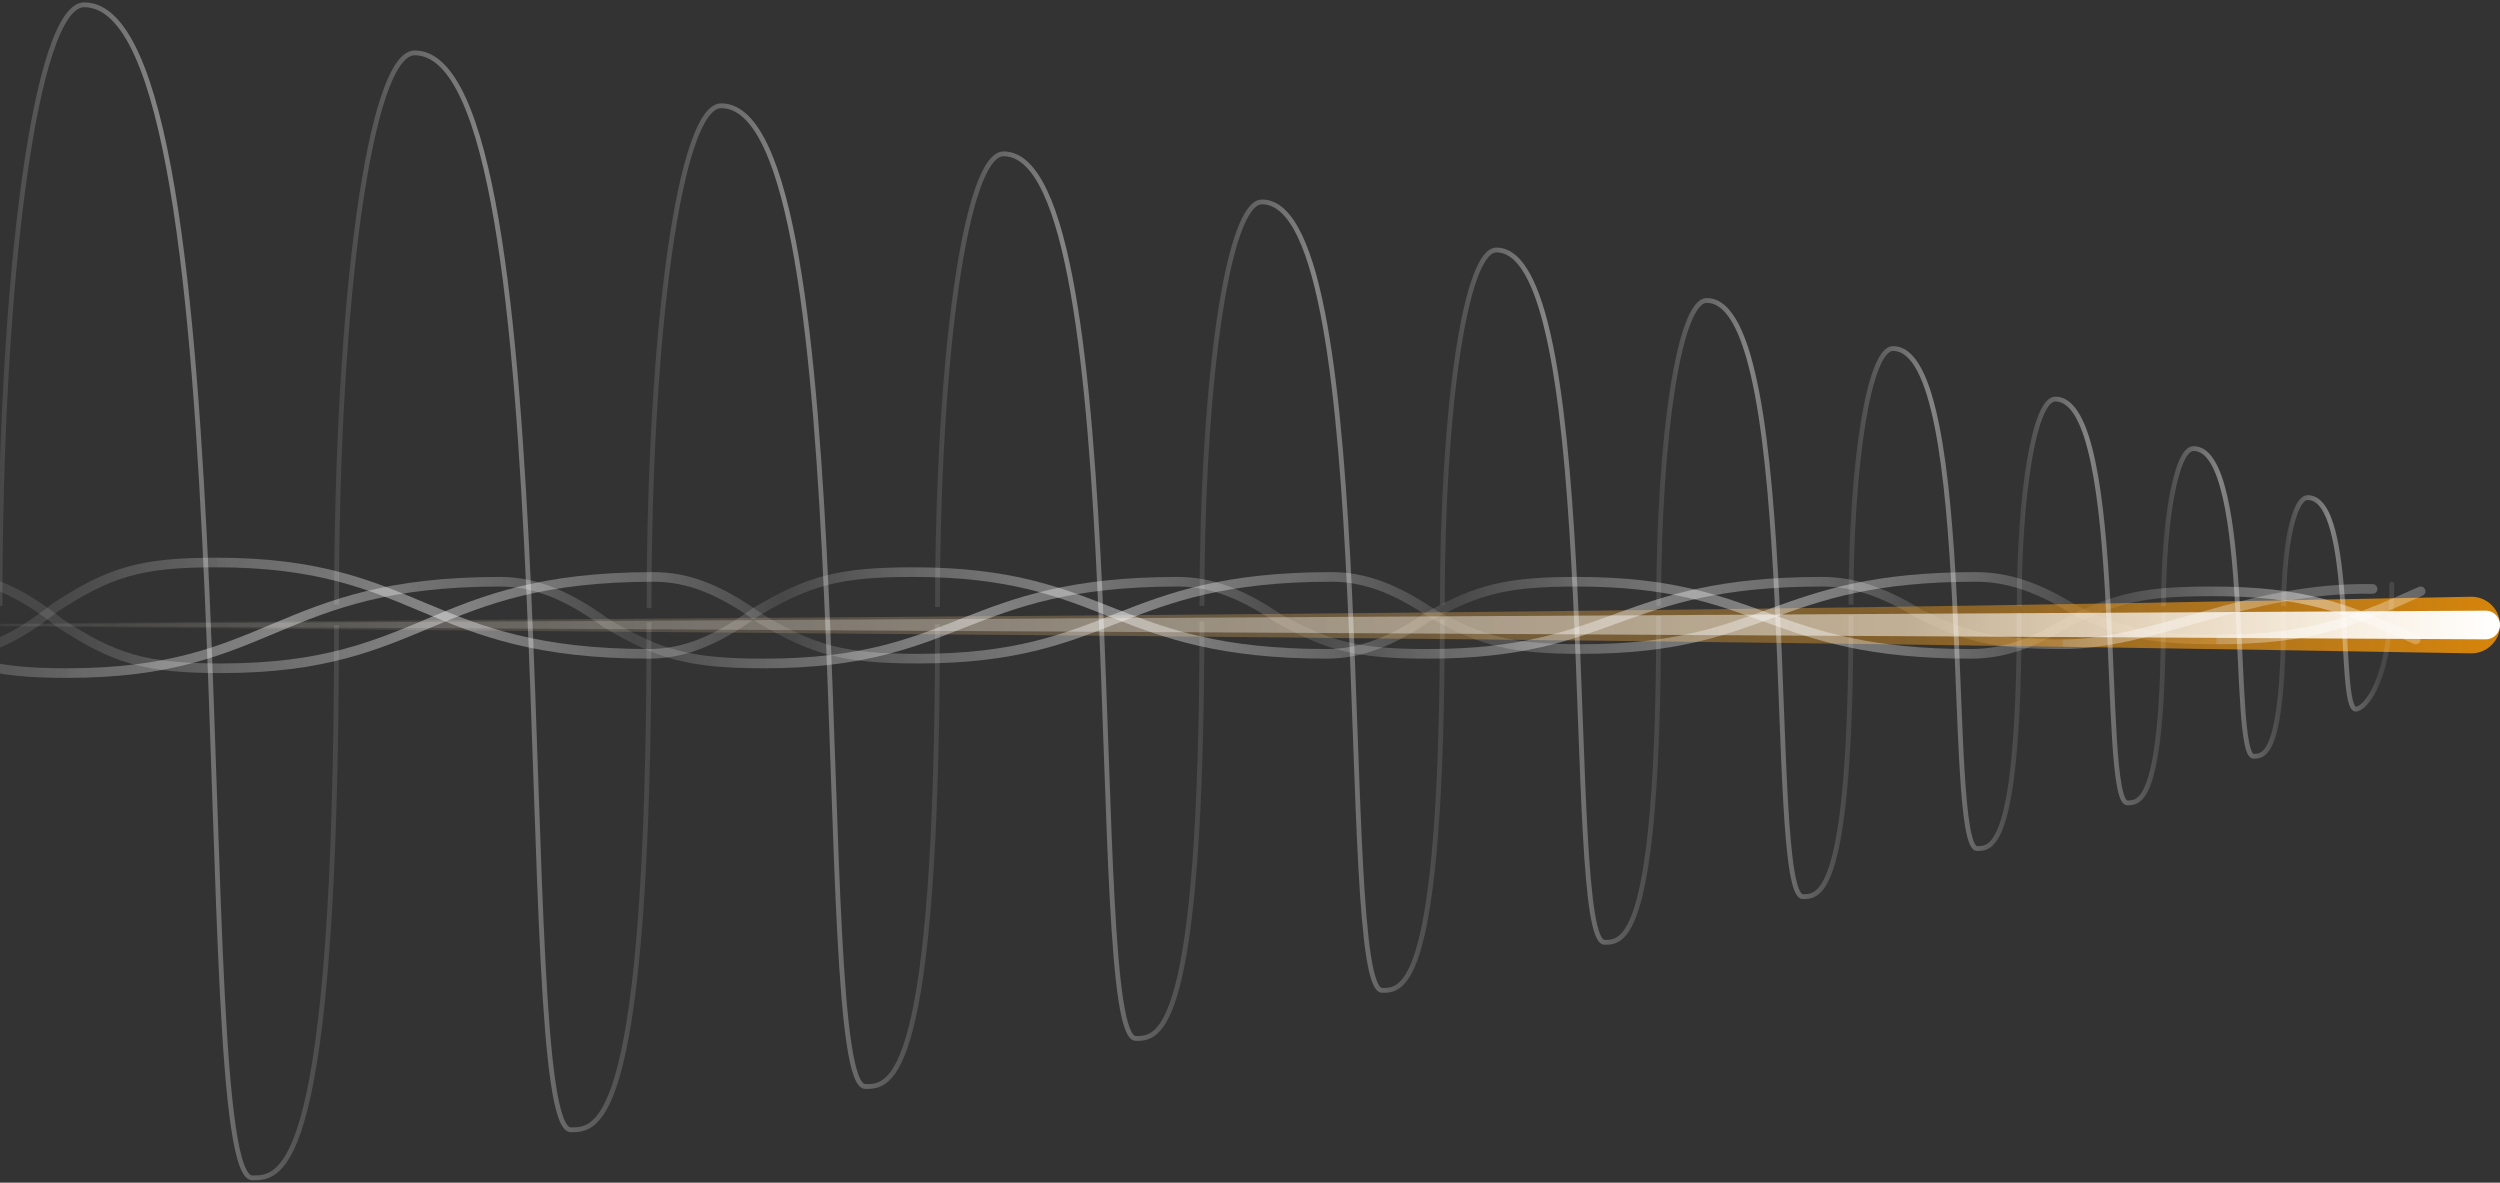 <svg width="520" height="246" viewBox="0 0 520 246" fill="none" xmlns="http://www.w3.org/2000/svg">
<rect x="0" y="0" width="520" height="246" fill="#333333" stroke="none"/>
<g opacity="0.5">
<path d="M-11 136C-3.379 136 3.58 132.667 11.533 126.333C22.799 119 29.095 117 45 117" stroke="url(#paint0_linear_260_8)" stroke-width="2"/>
<path d="M135 136C142.485 136 149.32 133.018 157.13 127.351C168.195 120.79 174.379 119 190 119" stroke="url(#paint1_linear_260_8)" stroke-width="2"/>
<path d="M276 136C283.077 136 289.538 133.368 296.923 128.368C307.385 122.579 313.231 121 328 121" stroke="url(#paint2_linear_260_8)" stroke-width="2"/>
<path d="M410 136C416.805 136 423.018 133.719 430.118 129.386C440.178 124.368 445.799 123 460 123" stroke="url(#paint3_linear_260_8)" stroke-width="2"/>
</g>
<g opacity="0.5">
<path d="M-42 121C-34.379 121 -27.42 124.333 -19.468 130.667C-8.201 138 -1.905 140 14 140" stroke="url(#paint4_linear_260_8)" stroke-width="2"/>
<path d="M104 121C111.485 121 118.32 123.982 126.13 129.649C137.195 136.21 143.379 138 159 138" stroke="url(#paint5_linear_260_8)" stroke-width="2"/>
<path d="M245 121C252.077 121 258.538 123.632 265.923 128.632C276.385 134.421 282.231 136 297 136" stroke="url(#paint6_linear_260_8)" stroke-width="2"/>
<path d="M379 121C385.805 121 392.018 123.281 399.118 127.614C409.178 132.632 414.799 134 429 134" stroke="url(#paint7_linear_260_8)" stroke-width="2"/>
</g>
<g opacity="0.5">
<path d="M-10 120C-2.379 120 4.58 123.333 12.533 129.667C23.799 137 30.095 139 46 139" stroke="url(#paint8_linear_260_8)" stroke-width="2"/>
<path d="M136 120C143.485 120 150.32 122.982 158.13 128.649C169.195 135.21 175.379 137 191 137" stroke="url(#paint9_linear_260_8)" stroke-width="2"/>
<path d="M277 120C284.077 120 290.538 122.632 297.923 127.632C308.385 133.421 314.231 135 329 135" stroke="url(#paint10_linear_260_8)" stroke-width="2"/>
<path d="M411 120C417.805 120 424.018 122.281 431.118 126.614C441.178 131.632 446.799 133 461 133" stroke="url(#paint11_linear_260_8)" stroke-width="2"/>
</g>
<path d="M-31 130C182.148 127.962 302.527 128.38 513.936 124.123C517.234 124.056 520 126.71 520 130.009C520 133.3 517.245 135.952 513.954 135.895C303.713 132.248 182.356 132.075 -31 130Z" fill="url(#paint12_linear_260_8)" fill-opacity="0.8"/>
<path d="M-31 130L517 127.016C518.654 127.007 520 128.346 520 130C520 131.654 518.654 132.993 517 132.984L-31 130Z" fill="url(#paint13_linear_260_8)"/>
<g opacity="0.5">
<path d="M135 129.426C135 235 124.32 235 118.75 235C106.213 235 118.75 11 86.25 11C76.963 11 70 62.377 70 125.754" stroke="url(#paint14_linear_260_8)"/>
<path d="M195 129.852C195 226 185.142 226 180 226C168.428 226 180 22 150 22C141.428 22 135 68.79 135 126.508" stroke="url(#paint15_linear_260_8)"/>
<path d="M250 129.279C250 216 240.963 216 236.25 216C225.642 216 236.25 32 208.75 32C200.892 32 195 74.203 195 126.262" stroke="url(#paint16_linear_260_8)"/>
<path d="M300 128.705C300 206 291.785 206 287.5 206C277.856 206 287.5 42 262.5 42C255.356 42 250 79.615 250 126.016" stroke="url(#paint17_linear_260_8)"/>
<path d="M345 128.131C345 196 337.606 196 333.75 196C325.071 196 333.75 52 311.25 52C304.821 52 300 85.028 300 125.771" stroke="url(#paint18_linear_260_8)"/>
<path d="M385 128.057C385 186.5 378.428 186.5 375 186.5C367.285 186.5 375 62.5 355 62.5C349.285 62.5 345 90.941 345 126.025" stroke="url(#paint19_linear_260_8)"/>
<path d="M420 127.484C420 176.5 414.249 176.5 411.25 176.5C404.5 176.5 411.25 72.5 393.75 72.5C388.75 72.5 385 96.354 385 125.779" stroke="url(#paint20_linear_260_8)"/>
<path d="M450 127.41C450 167 445.071 167 442.5 167C436.714 167 442.5 83 427.5 83C423.214 83 420 102.266 420 126.033" stroke="url(#paint21_linear_260_8)"/>
<path d="M475 127.136C475 157.3 470.892 157.3 468.75 157.3C463.928 157.3 468.75 93.3 456.25 93.3C452.678 93.3 450 107.979 450 126.087" stroke="url(#paint22_linear_260_8)"/>
<path d="M498 121.5C498 121.224 497.776 121 497.5 121C497.224 121 497 121.224 497 121.5H498ZM490 148C490.332 148 490.697 147.877 491.063 147.667C491.435 147.454 491.838 147.135 492.256 146.7C493.091 145.828 494.005 144.467 494.853 142.472C496.549 138.482 498 131.91 498 121.5H497C497 131.828 495.558 138.255 493.933 142.081C493.12 143.994 492.266 145.244 491.534 146.008C491.168 146.39 490.838 146.644 490.566 146.799C490.287 146.959 490.096 147 490 147V148ZM480 103C479.484 103 479.024 103.23 478.629 103.587C478.238 103.941 477.888 104.439 477.571 105.038C476.938 106.236 476.39 107.937 475.94 109.995C475.037 114.12 474.5 119.793 474.5 126.041H475.5C475.5 119.84 476.034 114.243 476.917 110.209C477.359 108.188 477.883 106.588 478.455 105.505C478.742 104.963 479.027 104.576 479.3 104.329C479.569 104.085 479.801 104 480 104V103ZM490 147C490 147 490 147 490.001 147C490.001 147 490.001 147 490 147C489.997 146.999 489.987 146.995 489.969 146.98C489.93 146.95 489.869 146.884 489.795 146.756C489.645 146.497 489.498 146.081 489.36 145.495C489.086 144.331 488.883 142.645 488.715 140.584C488.377 136.449 488.189 131.005 487.802 125.465C487.418 119.964 486.84 114.421 485.722 110.246C485.163 108.161 484.46 106.375 483.549 105.1C482.633 103.816 481.465 103 480 103V104C481.035 104 481.934 104.559 482.736 105.681C483.544 106.813 484.209 108.464 484.756 110.504C485.847 114.579 486.421 120.036 486.805 125.535C487.186 130.995 487.382 136.551 487.718 140.666C487.887 142.73 488.094 144.481 488.386 145.724C488.532 146.341 488.706 146.87 488.929 147.256C489.143 147.627 489.485 148 490 148V147Z" fill="url(#paint23_linear_260_8)"/>
<path d="M70 130C70 245 58.499 245 52.5 245C38.999 245 52.5 1 17.5 1C7.499 1 0 56.964 0 126" stroke="url(#paint24_linear_260_8)"/>
</g>
<g opacity="0.5">
<path d="M45 117C87.667 117 88.333 136 135 136" stroke="url(#paint25_linear_260_8)" stroke-width="2"/>
<path d="M190 119C230.77 119 231.407 136 276 136" stroke="url(#paint26_linear_260_8)" stroke-width="2"/>
<path d="M328 121C366.874 121 367.481 136 410 136" stroke="url(#paint27_linear_260_8)" stroke-width="2"/>
<path d="M502.091 133.913C502.595 134.138 503.187 133.913 503.413 133.409C503.638 132.905 503.413 132.313 502.909 132.087L502.091 133.913ZM502.909 132.087C495.664 128.84 489.845 126.307 483.381 124.596C476.903 122.881 469.814 122 460 122V124C469.686 124 476.597 124.869 482.869 126.529C489.155 128.193 494.836 130.66 502.091 133.913L502.909 132.087Z" fill="url(#paint28_linear_260_8)"/>
</g>
<g opacity="0.5">
<path d="M14 140C56.667 140 57.333 121 104 121" stroke="url(#paint29_linear_260_8)" stroke-width="2"/>
<path d="M159 138C199.77 138 200.407 121 245 121" stroke="url(#paint30_linear_260_8)" stroke-width="2"/>
<path d="M297 136C335.874 136 336.481 121 379 121" stroke="url(#paint31_linear_260_8)" stroke-width="2"/>
<path d="M493.519 121.5C494.071 121.511 494.51 121.967 494.5 122.519C494.489 123.071 494.033 123.51 493.481 123.5L493.519 121.5ZM493.481 123.5C480.638 123.253 469.51 126.091 459.083 129.025C448.703 131.947 438.921 135 429 135V133C438.579 133 448.047 130.053 458.542 127.1C468.99 124.159 480.362 121.247 493.519 121.5L493.481 123.5Z" fill="url(#paint32_linear_260_8)"/>
</g>
<g opacity="0.5">
<path d="M46 139C88.667 139 89.333 120 136 120" stroke="url(#paint33_linear_260_8)" stroke-width="2"/>
<path d="M191 137C231.77 137 232.407 120 277 120" stroke="url(#paint34_linear_260_8)" stroke-width="2"/>
<path d="M329 135C367.874 135 368.481 120 411 120" stroke="url(#paint35_linear_260_8)" stroke-width="2"/>
<path d="M503.091 122.087C503.595 121.862 504.187 122.087 504.413 122.591C504.638 123.095 504.413 123.687 503.909 123.913L503.091 122.087ZM503.909 123.913C496.664 127.16 490.845 129.693 484.381 131.404C477.903 133.119 470.814 134 461 134V132C470.686 132 477.597 131.131 483.869 129.471C490.155 127.807 495.836 125.34 503.091 122.087L503.909 123.913Z" fill="url(#paint36_linear_260_8)"/>
</g>
<defs>
<linearGradient id="paint0_linear_260_8" x1="11.532" y1="166" x2="157.331" y2="166" gradientUnits="userSpaceOnUse">
<stop stop-color="white" stop-opacity="0.2"/>
<stop offset="0.5" stop-color="white" stop-opacity="0.8"/>
<stop offset="1" stop-color="white" stop-opacity="0.2"/>
</linearGradient>
<linearGradient id="paint1_linear_260_8" x1="135" y1="162.842" x2="190" y2="162.842" gradientUnits="userSpaceOnUse">
<stop stop-color="white" stop-opacity="0.5"/>
<stop offset="0.5" stop-color="white" stop-opacity="0.2"/>
<stop offset="1" stop-color="white" stop-opacity="0.5"/>
</linearGradient>
<linearGradient id="paint2_linear_260_8" x1="276" y1="159.684" x2="328" y2="159.684" gradientUnits="userSpaceOnUse">
<stop stop-color="white" stop-opacity="0.5"/>
<stop offset="0.5" stop-color="white" stop-opacity="0.2"/>
<stop offset="1" stop-color="white" stop-opacity="0.5"/>
</linearGradient>
<linearGradient id="paint3_linear_260_8" x1="410" y1="156.526" x2="460" y2="156.526" gradientUnits="userSpaceOnUse">
<stop stop-color="white" stop-opacity="0.5"/>
<stop offset="0.5" stop-color="white" stop-opacity="0.2"/>
<stop offset="1" stop-color="white" stop-opacity="0.5"/>
</linearGradient>
<linearGradient id="paint4_linear_260_8" x1="-19.468" y1="91" x2="126.331" y2="91" gradientUnits="userSpaceOnUse">
<stop stop-color="white" stop-opacity="0.2"/>
<stop offset="0.5" stop-color="white" stop-opacity="0.8"/>
<stop offset="1" stop-color="white" stop-opacity="0.2"/>
</linearGradient>
<linearGradient id="paint5_linear_260_8" x1="104" y1="94.158" x2="159" y2="94.158" gradientUnits="userSpaceOnUse">
<stop stop-color="white" stop-opacity="0.5"/>
<stop offset="0.5" stop-color="white" stop-opacity="0.2"/>
<stop offset="1" stop-color="white" stop-opacity="0.5"/>
</linearGradient>
<linearGradient id="paint6_linear_260_8" x1="245" y1="97.316" x2="297" y2="97.316" gradientUnits="userSpaceOnUse">
<stop stop-color="white" stop-opacity="0.5"/>
<stop offset="0.5" stop-color="white" stop-opacity="0.2"/>
<stop offset="1" stop-color="white" stop-opacity="0.5"/>
</linearGradient>
<linearGradient id="paint7_linear_260_8" x1="379" y1="100.474" x2="429" y2="100.474" gradientUnits="userSpaceOnUse">
<stop stop-color="white" stop-opacity="0.5"/>
<stop offset="0.5" stop-color="white" stop-opacity="0.2"/>
<stop offset="1" stop-color="white" stop-opacity="0.5"/>
</linearGradient>
<linearGradient id="paint8_linear_260_8" x1="12.532" y1="90" x2="158.331" y2="90" gradientUnits="userSpaceOnUse">
<stop stop-color="white" stop-opacity="0.2"/>
<stop offset="0.5" stop-color="white" stop-opacity="0.8"/>
<stop offset="1" stop-color="white" stop-opacity="0.2"/>
</linearGradient>
<linearGradient id="paint9_linear_260_8" x1="136" y1="93.158" x2="191" y2="93.158" gradientUnits="userSpaceOnUse">
<stop stop-color="white" stop-opacity="0.5"/>
<stop offset="0.5" stop-color="white" stop-opacity="0.2"/>
<stop offset="1" stop-color="white" stop-opacity="0.5"/>
</linearGradient>
<linearGradient id="paint10_linear_260_8" x1="277" y1="96.316" x2="329" y2="96.316" gradientUnits="userSpaceOnUse">
<stop stop-color="white" stop-opacity="0.5"/>
<stop offset="0.5" stop-color="white" stop-opacity="0.2"/>
<stop offset="1" stop-color="white" stop-opacity="0.5"/>
</linearGradient>
<linearGradient id="paint11_linear_260_8" x1="411" y1="99.474" x2="461" y2="99.474" gradientUnits="userSpaceOnUse">
<stop stop-color="white" stop-opacity="0.5"/>
<stop offset="0.5" stop-color="white" stop-opacity="0.2"/>
<stop offset="1" stop-color="white" stop-opacity="0.5"/>
</linearGradient>
<linearGradient id="paint12_linear_260_8" x1="520" y1="138.993" x2="-31" y2="138.993" gradientUnits="userSpaceOnUse">
<stop stop-color="#FF9900"/>
<stop offset="0.224" stop-color="#FBA31E" stop-opacity="0.5"/>
<stop offset="1" stop-color="white" stop-opacity="0"/>
</linearGradient>
<linearGradient id="paint13_linear_260_8" x1="520" y1="134.496" x2="-31" y2="134.496" gradientUnits="userSpaceOnUse">
<stop stop-color="white"/>
<stop offset="0.224" stop-color="white" stop-opacity="0.5"/>
<stop offset="1" stop-color="white" stop-opacity="0"/>
</linearGradient>
<linearGradient id="paint14_linear_260_8" x1="70.001" y1="11" x2="135.001" y2="11" gradientUnits="userSpaceOnUse">
<stop stop-color="white" stop-opacity="0.2"/>
<stop offset="0.474" stop-color="white" stop-opacity="0.8"/>
<stop offset="1" stop-color="white" stop-opacity="0.2"/>
</linearGradient>
<linearGradient id="paint15_linear_260_8" x1="135.001" y1="22" x2="195.001" y2="22" gradientUnits="userSpaceOnUse">
<stop stop-color="white" stop-opacity="0.2"/>
<stop offset="0.474" stop-color="white" stop-opacity="0.8"/>
<stop offset="1" stop-color="white" stop-opacity="0.2"/>
</linearGradient>
<linearGradient id="paint16_linear_260_8" x1="195.001" y1="32" x2="250.001" y2="32" gradientUnits="userSpaceOnUse">
<stop stop-color="white" stop-opacity="0.2"/>
<stop offset="0.474" stop-color="white" stop-opacity="0.8"/>
<stop offset="1" stop-color="white" stop-opacity="0.2"/>
</linearGradient>
<linearGradient id="paint17_linear_260_8" x1="250.001" y1="42" x2="300.001" y2="42" gradientUnits="userSpaceOnUse">
<stop stop-color="white" stop-opacity="0.2"/>
<stop offset="0.474" stop-color="white" stop-opacity="0.8"/>
<stop offset="1" stop-color="white" stop-opacity="0.2"/>
</linearGradient>
<linearGradient id="paint18_linear_260_8" x1="300.001" y1="52" x2="345.001" y2="52" gradientUnits="userSpaceOnUse">
<stop stop-color="white" stop-opacity="0.2"/>
<stop offset="0.474" stop-color="white" stop-opacity="0.8"/>
<stop offset="1" stop-color="white" stop-opacity="0.2"/>
</linearGradient>
<linearGradient id="paint19_linear_260_8" x1="345.001" y1="62.5" x2="385.001" y2="62.5" gradientUnits="userSpaceOnUse">
<stop stop-color="white" stop-opacity="0.2"/>
<stop offset="0.474" stop-color="white" stop-opacity="0.8"/>
<stop offset="1" stop-color="white" stop-opacity="0.2"/>
</linearGradient>
<linearGradient id="paint20_linear_260_8" x1="385" y1="72.5" x2="420" y2="72.5" gradientUnits="userSpaceOnUse">
<stop stop-color="white" stop-opacity="0.2"/>
<stop offset="0.474" stop-color="white" stop-opacity="0.8"/>
<stop offset="1" stop-color="white" stop-opacity="0.2"/>
</linearGradient>
<linearGradient id="paint21_linear_260_8" x1="420" y1="83" x2="450" y2="83" gradientUnits="userSpaceOnUse">
<stop stop-color="white" stop-opacity="0.2"/>
<stop offset="0.474" stop-color="white" stop-opacity="0.8"/>
<stop offset="1" stop-color="white" stop-opacity="0.2"/>
</linearGradient>
<linearGradient id="paint22_linear_260_8" x1="450" y1="93.3" x2="475" y2="93.3" gradientUnits="userSpaceOnUse">
<stop stop-color="white" stop-opacity="0.2"/>
<stop offset="0.474" stop-color="white" stop-opacity="0.8"/>
<stop offset="1" stop-color="white" stop-opacity="0.2"/>
</linearGradient>
<linearGradient id="paint23_linear_260_8" x1="475" y1="103.5" x2="495" y2="103.5" gradientUnits="userSpaceOnUse">
<stop stop-color="white" stop-opacity="0.2"/>
<stop offset="0.474" stop-color="white" stop-opacity="0.8"/>
<stop offset="1" stop-color="white" stop-opacity="0.2"/>
</linearGradient>
<linearGradient id="paint24_linear_260_8" x1="0.001" y1="1" x2="70.001" y2="1" gradientUnits="userSpaceOnUse">
<stop stop-color="white" stop-opacity="0.2"/>
<stop offset="0.474" stop-color="white" stop-opacity="0.8"/>
<stop offset="1" stop-color="white" stop-opacity="0.2"/>
</linearGradient>
<linearGradient id="paint25_linear_260_8" x1="45" y1="136" x2="135" y2="136" gradientUnits="userSpaceOnUse">
<stop stop-color="white" stop-opacity="0.5"/>
<stop offset="0.5" stop-color="white" stop-opacity="0.8"/>
<stop offset="1" stop-color="white" stop-opacity="0.5"/>
</linearGradient>
<linearGradient id="paint26_linear_260_8" x1="190" y1="136" x2="276" y2="136" gradientUnits="userSpaceOnUse">
<stop stop-color="white" stop-opacity="0.5"/>
<stop offset="0.5" stop-color="white" stop-opacity="0.8"/>
<stop offset="1" stop-color="white" stop-opacity="0.5"/>
</linearGradient>
<linearGradient id="paint27_linear_260_8" x1="328" y1="136" x2="410" y2="136" gradientUnits="userSpaceOnUse">
<stop stop-color="white" stop-opacity="0.5"/>
<stop offset="0.5" stop-color="white" stop-opacity="0.8"/>
<stop offset="1" stop-color="white" stop-opacity="0.5"/>
</linearGradient>
<linearGradient id="paint28_linear_260_8" x1="460" y1="138" x2="503" y2="138" gradientUnits="userSpaceOnUse">
<stop stop-color="white" stop-opacity="0.5"/>
<stop offset="0.5" stop-color="white" stop-opacity="0.8"/>
<stop offset="1" stop-color="white" stop-opacity="0.5"/>
</linearGradient>
<linearGradient id="paint29_linear_260_8" x1="14" y1="121" x2="104" y2="121" gradientUnits="userSpaceOnUse">
<stop stop-color="white" stop-opacity="0.5"/>
<stop offset="0.5" stop-color="white" stop-opacity="0.8"/>
<stop offset="1" stop-color="white" stop-opacity="0.5"/>
</linearGradient>
<linearGradient id="paint30_linear_260_8" x1="159" y1="121" x2="245" y2="121" gradientUnits="userSpaceOnUse">
<stop stop-color="white" stop-opacity="0.5"/>
<stop offset="0.5" stop-color="white" stop-opacity="0.8"/>
<stop offset="1" stop-color="white" stop-opacity="0.5"/>
</linearGradient>
<linearGradient id="paint31_linear_260_8" x1="297" y1="121" x2="379" y2="121" gradientUnits="userSpaceOnUse">
<stop stop-color="white" stop-opacity="0.5"/>
<stop offset="0.5" stop-color="white" stop-opacity="0.8"/>
<stop offset="1" stop-color="white" stop-opacity="0.5"/>
</linearGradient>
<linearGradient id="paint32_linear_260_8" x1="429" y1="119" x2="472" y2="119" gradientUnits="userSpaceOnUse">
<stop stop-color="white" stop-opacity="0.5"/>
<stop offset="0.5" stop-color="white" stop-opacity="0.8"/>
<stop offset="1" stop-color="white" stop-opacity="0.5"/>
</linearGradient>
<linearGradient id="paint33_linear_260_8" x1="46" y1="120" x2="136" y2="120" gradientUnits="userSpaceOnUse">
<stop stop-color="white" stop-opacity="0.5"/>
<stop offset="0.5" stop-color="white" stop-opacity="0.8"/>
<stop offset="1" stop-color="white" stop-opacity="0.5"/>
</linearGradient>
<linearGradient id="paint34_linear_260_8" x1="191" y1="120" x2="277" y2="120" gradientUnits="userSpaceOnUse">
<stop stop-color="white" stop-opacity="0.5"/>
<stop offset="0.5" stop-color="white" stop-opacity="0.8"/>
<stop offset="1" stop-color="white" stop-opacity="0.5"/>
</linearGradient>
<linearGradient id="paint35_linear_260_8" x1="329" y1="120" x2="411" y2="120" gradientUnits="userSpaceOnUse">
<stop stop-color="white" stop-opacity="0.5"/>
<stop offset="0.5" stop-color="white" stop-opacity="0.8"/>
<stop offset="1" stop-color="white" stop-opacity="0.5"/>
</linearGradient>
<linearGradient id="paint36_linear_260_8" x1="461" y1="118" x2="504" y2="118" gradientUnits="userSpaceOnUse">
<stop stop-color="white" stop-opacity="0.5"/>
<stop offset="0.5" stop-color="white" stop-opacity="0.8"/>
<stop offset="1" stop-color="white" stop-opacity="0.5"/>
</linearGradient>
</defs>
</svg>

